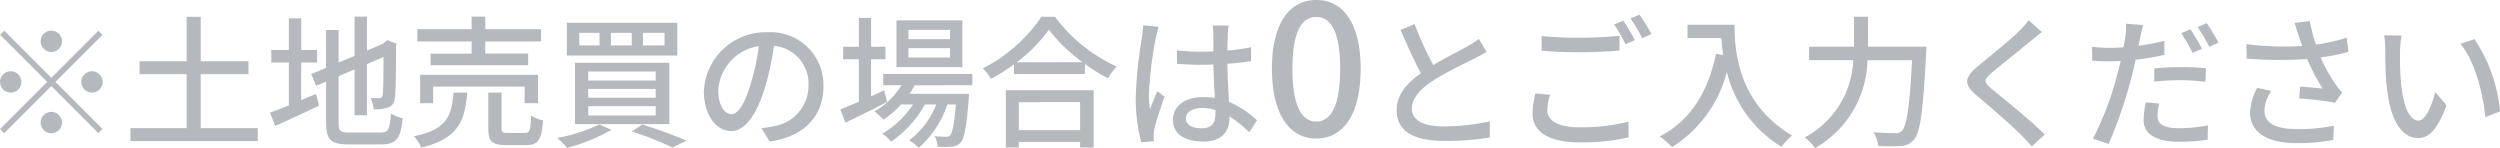 <svg xmlns="http://www.w3.org/2000/svg" width="227.96" height="13.502" viewBox="0 0 227.96 13.502"><path d="M6.5-7.67a.982.982,0,0,0,.975-.975A.982.982,0,0,0,6.5-9.62a.982.982,0,0,0-.975.975A.982.982,0,0,0,6.5-7.67Zm0,2.353L2.21-9.607l-.377.377,4.29,4.29-4.3,4.3L2.2-.26l4.3-4.3,4.29,4.29.377-.377L6.877-4.94l4.29-4.29-.377-.377ZM3.77-4.94A.982.982,0,0,0,2.8-5.915a.982.982,0,0,0-.975.975.982.982,0,0,0,.975.975A.982.982,0,0,0,3.77-4.94Zm5.46,0a.982.982,0,0,0,.975.975.982.982,0,0,0,.975-.975.982.982,0,0,0-.975-.975A.982.982,0,0,0,9.23-4.94ZM6.5-2.21a.982.982,0,0,0-.975.975A.982.982,0,0,0,6.5-.26a.982.982,0,0,0,.975-.975A.982.982,0,0,0,6.5-2.21ZM20.124-.728V-5.642h4.355V-6.825H20.124v-4.056H18.837v4.056h-4.29v1.183h4.29V-.728H13.715V.455H25.324V-.728Zm9.165-5.98h1.443V-7.852H29.289v-2.886H28.158v2.886h-1.6v1.144h1.6v3.9c-.65.273-1.248.507-1.716.663L26.91-.923c1.157-.52,2.639-1.2,4-1.859l-.273-1.066c-.442.182-.91.377-1.352.572ZM33.67-.325c-.832,0-.975-.143-.975-.871V-5.46l1.456-.624V-1.9h1.131V-6.565l1.508-.65c0,1.976-.026,3.185-.078,3.445s-.169.312-.338.312c-.13,0-.481,0-.754-.013a3.733,3.733,0,0,1,.273,1.027,4.006,4.006,0,0,0,1.248-.143c.4-.1.624-.39.689-.936.078-.507.1-2.275.1-4.693l.052-.208-.845-.325-.208.169L36.7-8.4l-1.417.6v-3.094H34.151v3.575l-1.456.611V-9.672H31.551v3.445L30.2-5.655l.455,1.066.9-.377v3.757c0,1.56.455,1.963,2.054,1.963h2.977c1.417,0,1.781-.585,1.95-2.379a3.492,3.492,0,0,1-1.066-.442c-.1,1.417-.234,1.742-.949,1.742Zm11.154-7.2H41.08v1.066h8.9V-7.527H46.072V-8.632h5.083V-9.75H46.072v-1.144H44.824V-9.75H39.871v1.118h4.953ZM50.882-3V-5.59H40.131V-3h1.183V-4.511H49.66V-3Zm-7.709-.962C43-1.82,42.575-.611,39.559.013a3.15,3.15,0,0,1,.663,1.04c3.367-.819,3.991-2.392,4.2-5.018ZM48.139-.286c-.494,0-.585-.052-.585-.429v-3.25H46.345V-.7c0,1.17.325,1.521,1.638,1.521h1.794c1.1,0,1.43-.455,1.56-2.249a3.287,3.287,0,0,1-1.092-.455c-.039,1.4-.13,1.6-.585,1.6ZM60.45-9.412h1.963v1.144H60.45Zm-2.925,0h1.9v1.144h-1.9Zm-2.886,0h1.846v1.144H54.639Zm-1.131-.923v2.99H63.583v-2.99ZM55.458-4.3h6.149V-3.5H55.458Zm0,1.573h6.149v.845H55.458Zm0-3.159h6.149v.819H55.458Zm-1.209-.806v5.6h8.606v-5.6ZM59.436-.416a28.657,28.657,0,0,1,3.7,1.456L64.428.416a41.565,41.565,0,0,0-4.043-1.469Zm-2.964-.65A15.046,15.046,0,0,1,52.624.169a8.494,8.494,0,0,1,.91.9A16.674,16.674,0,0,0,57.577-.572Zm20.436-3.5a4.812,4.812,0,0,0-5.1-4.9A5.635,5.635,0,0,0,66-4.056c0,2.171,1.183,3.6,2.47,3.6s2.366-1.469,3.146-4.121a25.886,25.886,0,0,0,.78-3.653A3.456,3.456,0,0,1,75.543-4.6,3.739,3.739,0,0,1,72.4-.91a8.035,8.035,0,0,1-1.157.182L72.007.494C75.166.039,76.908-1.833,76.908-4.563Zm-9.594.377a4.346,4.346,0,0,1,3.7-4.017A20.7,20.7,0,0,1,70.3-4.849C69.706-2.847,69.1-2,68.51-2,67.951-2,67.314-2.691,67.314-4.186ZM88.452-8.84h-3.8v-.845h3.8Zm0,1.677h-3.8v-.858h3.8Zm1.118-3.393H83.564v4.264H89.57ZM82.446-4.173c-.4.182-.806.364-1.2.546v-3.38h1.313V-8.151H81.25v-2.626H80.132v2.626H78.7v1.144h1.43v3.874c-.637.273-1.222.52-1.69.7l.468,1.209c1.092-.52,2.5-1.222,3.8-1.885Zm8.034-.468V-5.668H82.355v1.027h1.664a6.978,6.978,0,0,1-2.457,2.392,6.55,6.55,0,0,1,.819.754,8.826,8.826,0,0,0,1.6-1.391h1.092A8.414,8.414,0,0,1,82.264-.221a3.354,3.354,0,0,1,.806.728,9.99,9.99,0,0,0,3.094-3.393h1.027A7.54,7.54,0,0,1,84.721.39a3.88,3.88,0,0,1,.871.676,8.984,8.984,0,0,0,2.613-3.952h.78c-.156,1.833-.325,2.574-.52,2.8-.1.13-.208.143-.4.143A8.688,8.688,0,0,1,87.048,0a2.388,2.388,0,0,1,.273.975,10.236,10.236,0,0,0,1.3-.013A1.131,1.131,0,0,0,89.4.6c.351-.39.546-1.4.754-4,.013-.156.026-.455.026-.455H84.747a5.984,5.984,0,0,0,.481-.78Zm9.828,1.547V-.546h-5.59V-3.094ZM93.535,1.04h1.183V.533h5.59V1.04h1.235V-4.186H93.535Zm1-7.774A13.906,13.906,0,0,0,97.461-9.7a14.881,14.881,0,0,0,3.068,2.964Zm2.249-4.147a14.4,14.4,0,0,1-5.343,4.706,4.646,4.646,0,0,1,.741.962,17.71,17.71,0,0,0,2.093-1.326v.884h6.474v-.923a16.932,16.932,0,0,0,2.106,1.313,5.366,5.366,0,0,1,.793-1.079,14.418,14.418,0,0,1-5.629-4.537Zm13.169,9.256c0-.559.611-.936,1.482-.936a4.19,4.19,0,0,1,1.209.182v.351c0,.819-.3,1.313-1.261,1.313C110.552-.715,109.954-1.014,109.954-1.625Zm3.9-8.463h-1.469a6.4,6.4,0,0,1,.078.832v1.534c-.364.013-.715.026-1.079.026a21.165,21.165,0,0,1-2.249-.117l.013,1.222c.754.052,1.469.091,2.223.091.364,0,.728-.013,1.092-.026.026,1.014.078,2.132.13,3.042a6.919,6.919,0,0,0-1.053-.078c-1.742,0-2.769.884-2.769,2.08,0,1.248,1.027,1.976,2.782,1.976,1.807,0,2.379-1.027,2.379-2.223v-.065a12.36,12.36,0,0,1,1.807,1.443l.7-1.092A8.577,8.577,0,0,0,113.88-3.12c-.039-1-.13-2.171-.143-3.471.754-.052,1.482-.143,2.158-.247V-8.1a20.108,20.108,0,0,1-2.158.3c.013-.6.026-1.157.039-1.482C113.789-9.542,113.815-9.828,113.854-10.088Zm-6.383.117-1.417-.13c-.013.338-.065.754-.1,1.079a39.889,39.889,0,0,0-.572,5.447,15.215,15.215,0,0,0,.507,4.134l1.157-.091c-.013-.156-.026-.351-.039-.481a3.356,3.356,0,0,1,.065-.6c.143-.663.585-1.989.936-2.977l-.65-.507c-.208.481-.494,1.131-.676,1.664a8.457,8.457,0,0,1-.1-1.391,34.367,34.367,0,0,1,.637-5.148C107.263-9.2,107.393-9.737,107.471-9.971ZM121.845.221c2.5,0,4.046-2.261,4.046-6.358,0-4.08-1.547-6.273-4.046-6.273-2.482,0-4.046,2.176-4.046,6.273S119.363.221,121.845.221Zm0-1.547c-1.275,0-2.176-1.309-2.176-4.811s.9-4.726,2.176-4.726,2.176,1.224,2.176,4.726S123.12-1.326,121.845-1.326Zm8.966-8.892-1.287.533c.611,1.391,1.261,2.86,1.859,3.952-1.326.936-2.21,2-2.21,3.38,0,2.08,1.846,2.795,4.355,2.795A24.819,24.819,0,0,0,137.662.13l.013-1.482a19.367,19.367,0,0,1-4.2.468c-1.937,0-2.912-.6-2.912-1.612,0-.949.728-1.768,1.872-2.522,1.235-.806,2.964-1.612,3.822-2.054.416-.208.78-.4,1.118-.611l-.715-1.183a7.209,7.209,0,0,1-1.04.689c-.676.377-1.963,1.014-3.107,1.7A30.374,30.374,0,0,1,130.811-10.218Zm11.583,1.092v1.339c1.04.091,2.158.143,3.484.143,1.222,0,2.717-.078,3.614-.156V-9.152c-.962.1-2.353.182-3.614.182A33.206,33.206,0,0,1,142.394-9.126Zm.767,5.356-1.339-.13a7.963,7.963,0,0,0-.26,1.833c0,1.7,1.508,2.639,4.3,2.639a19.318,19.318,0,0,0,4.459-.455l-.013-1.43a17.253,17.253,0,0,1-4.485.507c-2,0-2.912-.637-2.912-1.56A4.991,4.991,0,0,1,143.161-3.77Zm6.682-6.76-.845.351a13.241,13.241,0,0,1,1.04,1.807l.858-.377A18.838,18.838,0,0,0,149.843-10.53Zm1.482-.546-.832.351a13.6,13.6,0,0,1,1.066,1.794l.845-.377A20.176,20.176,0,0,0,151.325-11.076Zm4.368.923v1.222h3.094a14.364,14.364,0,0,0,.169,1.547l-.663-.117c-.754,3.523-2.327,6.084-5.122,7.527A9.246,9.246,0,0,1,154.289,1a11.465,11.465,0,0,0,4.992-6.851A11.03,11.03,0,0,0,164.26.975a6.108,6.108,0,0,1,.975-1.027c-4.953-2.925-5.252-7.748-5.252-10.1Zm16.458,2v-2.73h-1.274v2.73h-4.1v1.235h4.03a8.344,8.344,0,0,1-4.42,7.033,5.111,5.111,0,0,1,.936.975A9.41,9.41,0,0,0,172.1-6.916h4.069c-.221,4.251-.494,6.032-.936,6.448a.729.729,0,0,1-.6.195c-.325,0-1.118,0-1.976-.078A3.046,3.046,0,0,1,173.087.9a15.483,15.483,0,0,0,2.067,0,1.581,1.581,0,0,0,1.2-.6c.572-.663.819-2.587,1.1-7.852.013-.169.026-.6.026-.6Zm15.86-1.339L186.8-10.569a7.613,7.613,0,0,1-.845.975c-.884.871-2.769,2.379-3.77,3.211-1.235,1.027-1.365,1.651-.1,2.7C183.292-2.665,185.229-1,186.1-.117c.338.338.676.7.988,1.053l1.183-1.079c-1.352-1.352-3.718-3.237-4.823-4.147-.767-.663-.767-.832-.026-1.469.923-.78,2.717-2.2,3.588-2.925C187.27-8.892,187.686-9.243,188.011-9.49Zm10.7,6.526-1.222-.117a8.555,8.555,0,0,0-.208,1.625c0,1.287,1.144,1.976,3.263,1.976a20.253,20.253,0,0,0,2.574-.182l.039-1.313a14.813,14.813,0,0,1-2.6.26c-1.664,0-2.015-.533-2.015-1.118A4.772,4.772,0,0,1,198.71-2.964Zm-1.482-7.163-1.56-.117a5.462,5.462,0,0,1-.052,1.183c-.026.247-.091.572-.169.962-.442.039-.884.052-1.287.052a12.11,12.11,0,0,1-1.586-.1l.026,1.274c.468.039.936.052,1.547.052.325,0,.676-.013,1.04-.026-.091.429-.208.858-.312,1.261a28.473,28.473,0,0,1-2.21,5.824l1.43.481a40.741,40.741,0,0,0,2.054-5.98c.143-.546.286-1.144.4-1.7a23.032,23.032,0,0,0,2.626-.442V-8.684a22.8,22.8,0,0,1-2.353.442c.052-.286.1-.546.156-.767C197.033-9.269,197.15-9.8,197.228-10.127Zm1.027,3.952v1.209a21.892,21.892,0,0,1,2.457-.13,16.52,16.52,0,0,1,2.21.156l.039-1.248a22.034,22.034,0,0,0-2.275-.1C199.854-6.292,198.957-6.24,198.255-6.175Zm3.3-3.562-.845.351a14.754,14.754,0,0,1,1.04,1.807l.858-.377A20.637,20.637,0,0,0,201.557-9.737Zm1.482-.559-.832.351a16.5,16.5,0,0,1,1.066,1.807l.845-.377A19.149,19.149,0,0,0,203.039-10.3ZM211.4-9.217c.091.26.208.6.338,1a26.822,26.822,0,0,1-5.083-.169l.026,1.313a34.185,34.185,0,0,0,5.512.039,17.889,17.889,0,0,0,1.417,2.7c-.442-.052-1.365-.13-2.054-.182l-.091,1.079a31.174,31.174,0,0,1,3.276.39l.65-.936a6.158,6.158,0,0,1-.624-.767,14.487,14.487,0,0,1-1.339-2.418,22.4,22.4,0,0,0,2.535-.507l-.156-1.3A16.062,16.062,0,0,1,213-8.346a14.137,14.137,0,0,1-.559-2.145l-1.4.169C211.177-9.932,211.307-9.5,211.4-9.217Zm-2.47,5.1-1.287-.286a5.1,5.1,0,0,0-.65,2.275c0,1.807,1.612,2.756,4.16,2.769A17.756,17.756,0,0,0,214.57.351l.065-1.3a16.439,16.439,0,0,1-3.406.312c-1.872-.013-2.925-.52-2.925-1.69A3.29,3.29,0,0,1,208.928-4.121ZM220.8-9.165l-1.586-.026a6.651,6.651,0,0,1,.1,1.222c0,.78.013,2.34.143,3.484.351,3.419,1.56,4.667,2.873,4.667.949,0,1.755-.767,2.574-2.99l-1.027-1.209c-.3,1.183-.871,2.6-1.521,2.6-.871,0-1.4-1.378-1.6-3.419a29.109,29.109,0,0,1-.091-2.925A10.644,10.644,0,0,1,220.8-9.165Zm6.656.325-1.287.429c1.313,1.56,2.054,4.446,2.275,6.682l1.339-.52A14.16,14.16,0,0,0,227.453-8.84Z" transform="translate(-1.82 12.41)" fill="#b5b9be"/></svg>